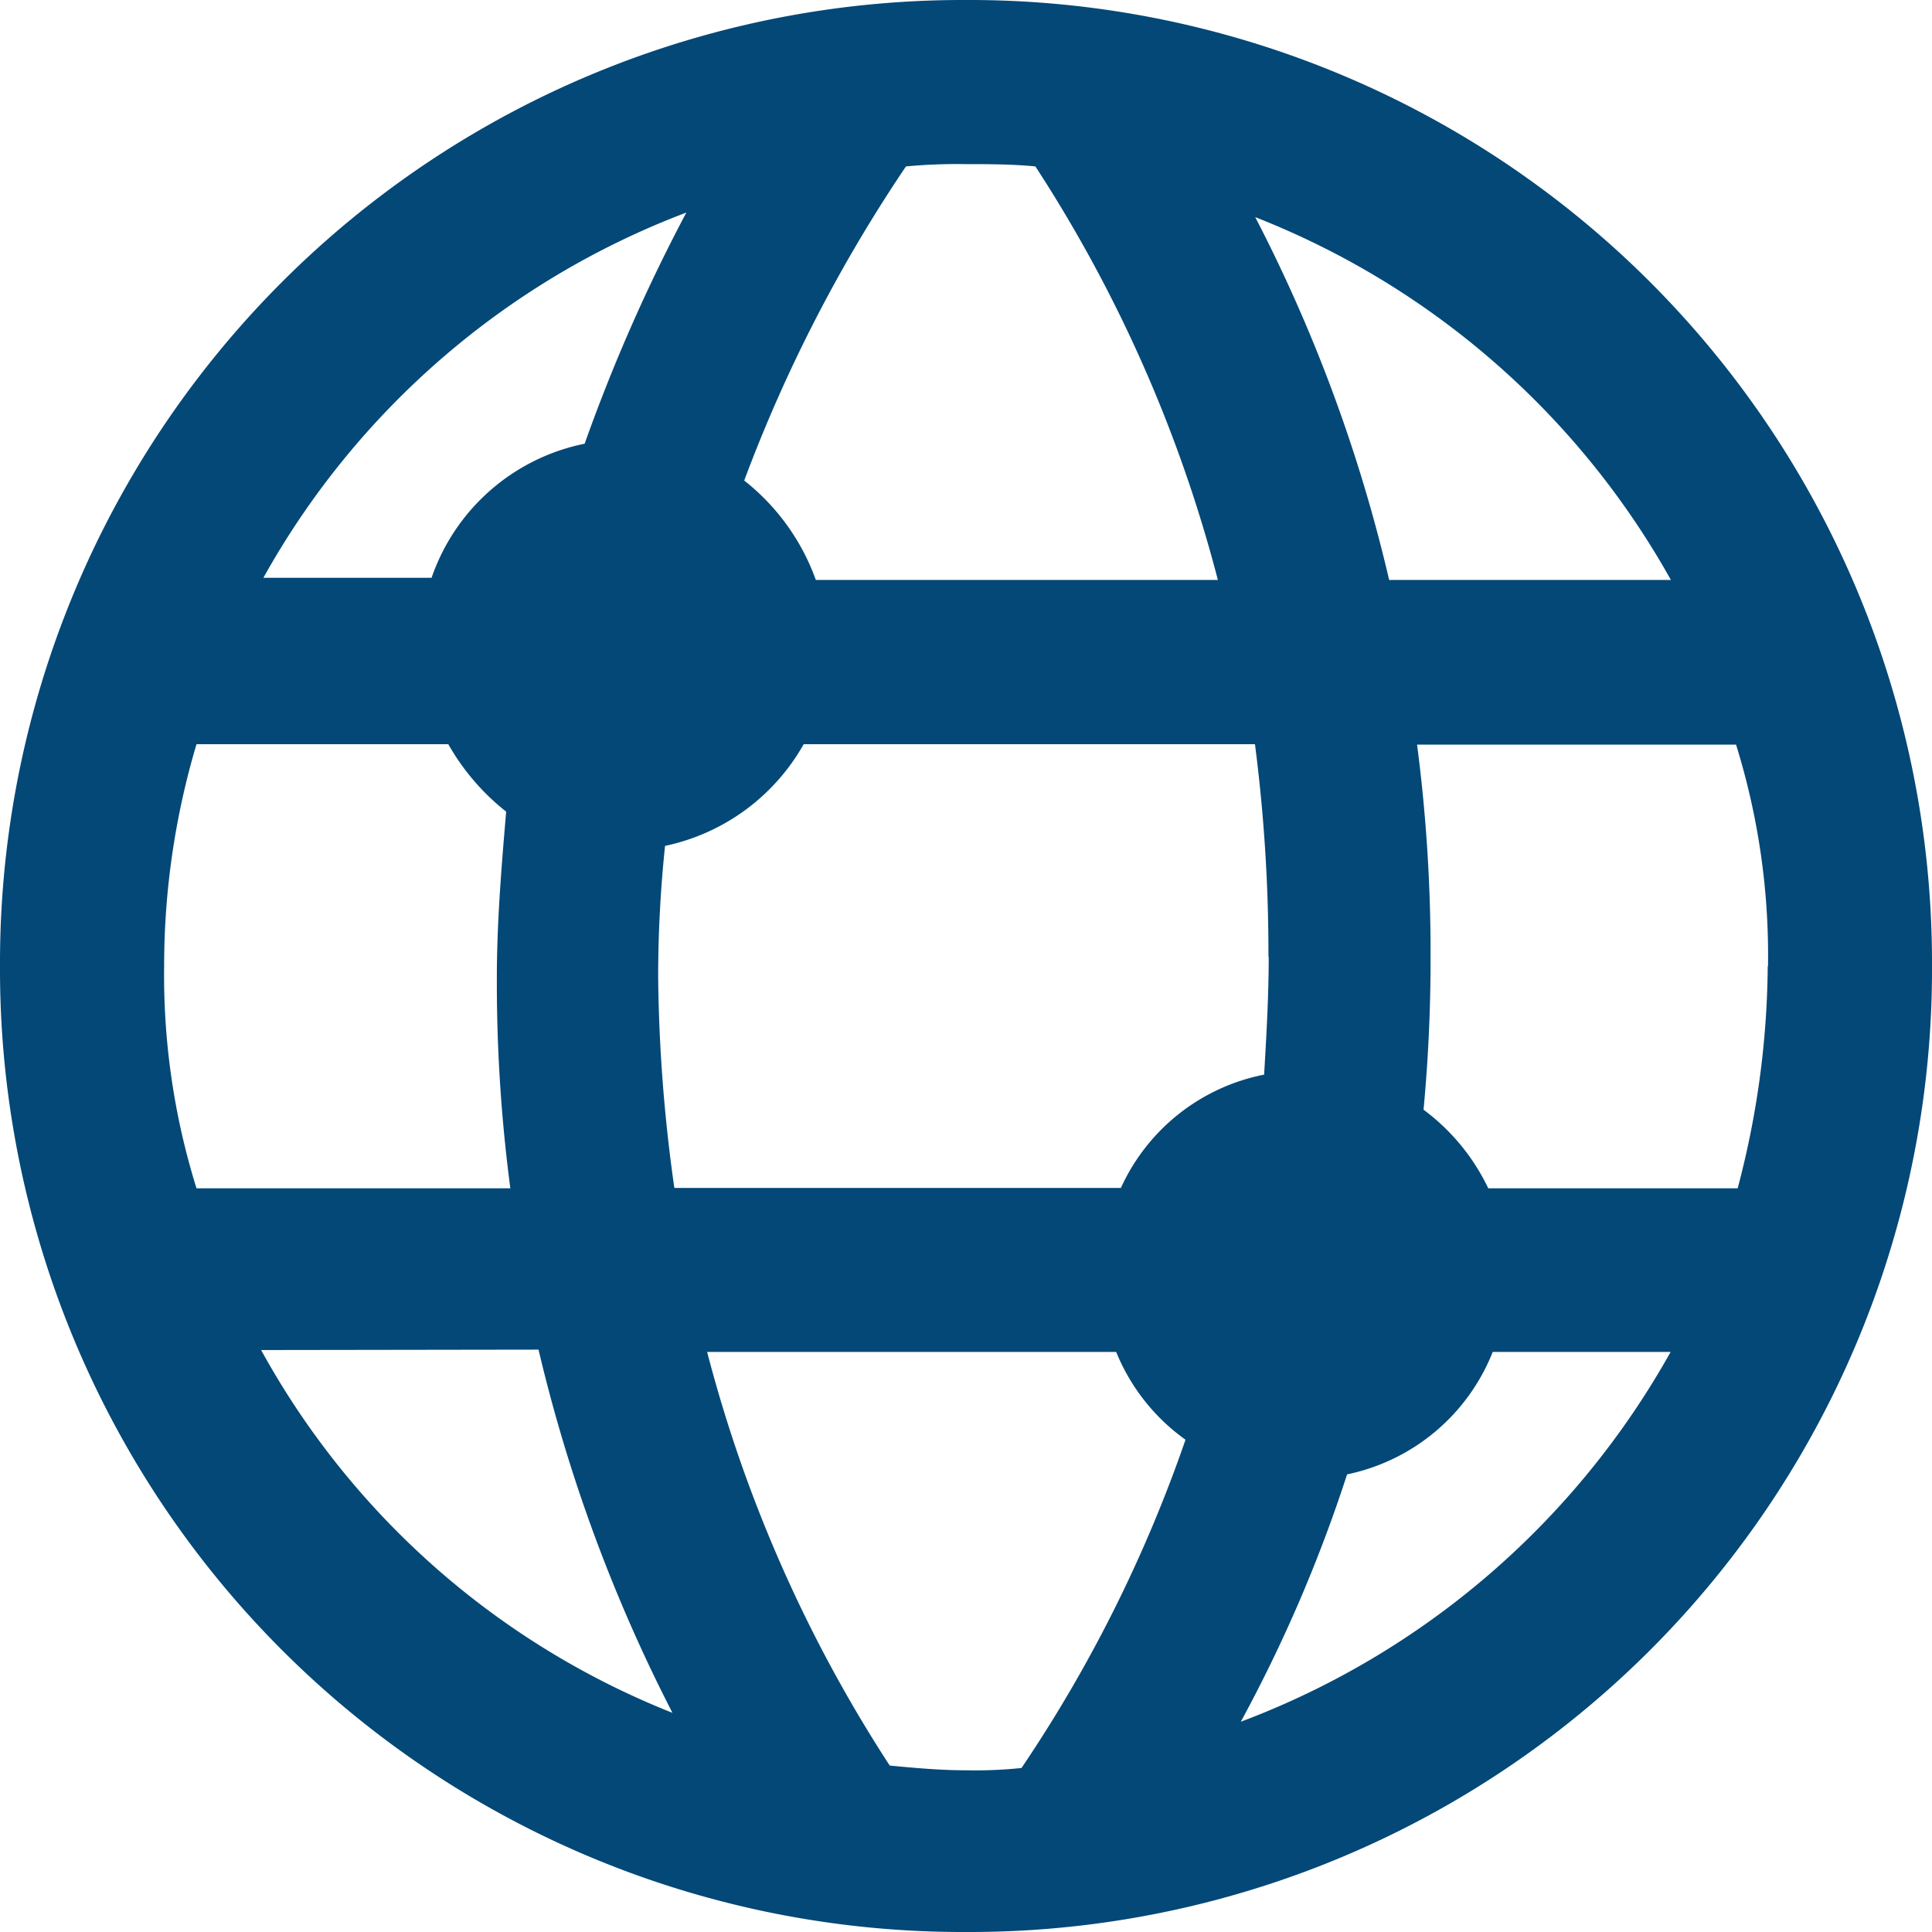 <svg xmlns="http://www.w3.org/2000/svg" viewBox="0 0 143.25 143.25"><defs><style>.cls-1{fill:#034877;}</style></defs><g id="Calque_2" data-name="Calque 2"><g id="Accueil"><g id="eb8ee116-946f-66a4-a2bb-64183428be89"><path class="cls-1" d="M71.63,143.25a71.36,71.36,0,0,0,71.62-71.62A71.38,71.38,0,0,0,71.63,0,71.39,71.39,0,0,0,0,71.63a71.38,71.38,0,0,0,71.63,71.62Zm4.11-12.16a33.24,33.24,0,0,1-4.11.17c-1.89,0-3.77-.17-5.66-.35a104.25,104.25,0,0,1-13.54-30.67H82.76a14.88,14.88,0,0,0,5.14,6.51A104.16,104.16,0,0,1,75.74,131.09ZM92,127.66a108.42,108.42,0,0,0,7.88-18.34,14.87,14.87,0,0,0,10.8-9.08h13.19A61.12,61.12,0,0,1,92,127.66Zm39.07-56a65.78,65.78,0,0,1-2.23,16.45H110.35a15.64,15.64,0,0,0-4.8-5.83q.53-5.66.52-11.31a119,119,0,0,0-1-15.76h23.65A52.45,52.45,0,0,1,131.09,71.63ZM123.89,43H103a115.3,115.3,0,0,0-9.93-26.9A60.65,60.65,0,0,1,123.89,43ZM94.07,70.94c0,2.91-.17,5.83-.34,8.74a14.81,14.81,0,0,0-10.62,8.4H50a118.74,118.74,0,0,1-1.2-15.6,93.84,93.84,0,0,1,.51-9.76,15.47,15.47,0,0,0,10.28-7.54H93.05a120.69,120.69,0,0,1,1,15.76Zm-26.9-58.6a40.63,40.63,0,0,1,4.46-.17c1.71,0,3.42,0,5.14.17A104,104,0,0,1,90.3,43H60.49a16.43,16.43,0,0,0-5.31-7.37,111,111,0,0,1,12-23.3ZM50.89,15.76A127.91,127.91,0,0,0,43.35,32.9,15.18,15.18,0,0,0,32,42.84H19.53A60.32,60.32,0,0,1,50.89,15.76ZM12.17,71.63a57.55,57.55,0,0,1,2.4-16.45H33.24a17.08,17.08,0,0,0,4.29,5c-.35,4.11-.69,8.22-.69,12.33a116.46,116.46,0,0,0,1,15.6H14.57A53,53,0,0,1,12.17,71.63Zm27.76,28.44A118,118,0,0,0,49.86,127a60.05,60.05,0,0,1-30.5-26.9Z"/></g></g></g></svg>